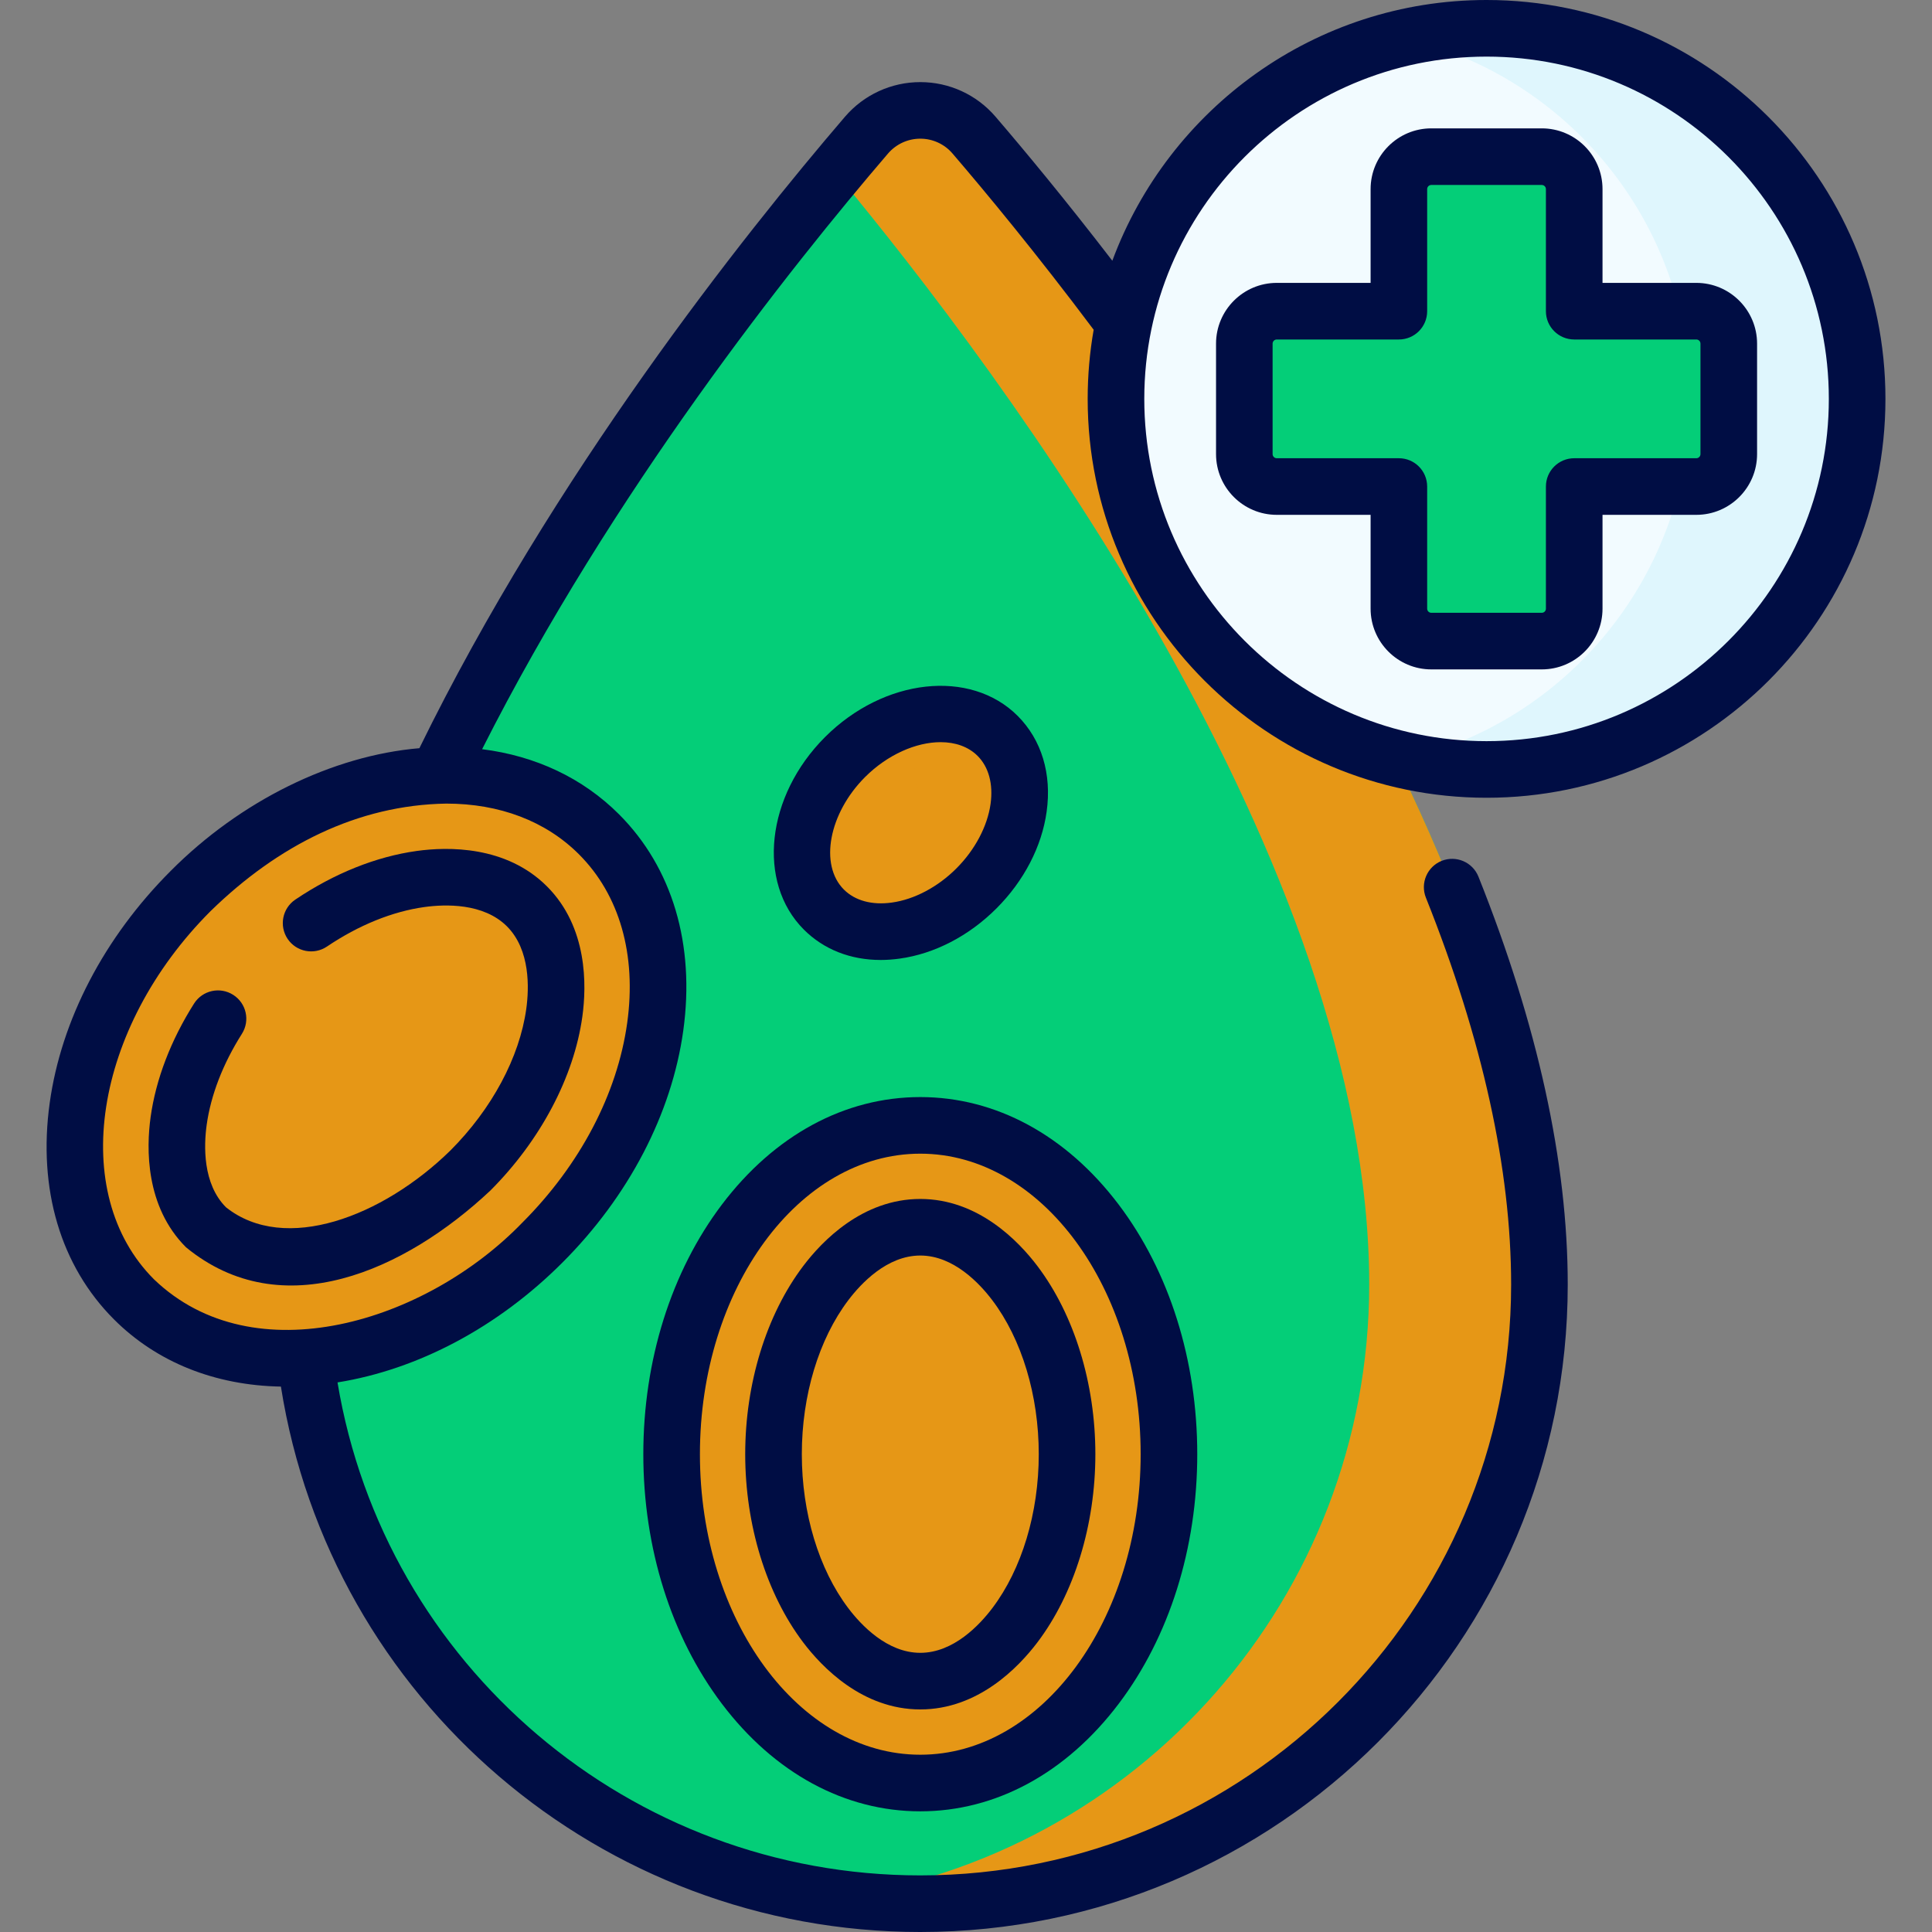 <svg width="50" height="50" viewBox="0 0 50 50" fill="none" xmlns="http://www.w3.org/2000/svg">
<rect x="0" y="0" width="50" height="50" fill="#808080" stroke="none"/>
<g clip-path="url(#clip0_302_8470)">
<path d="M39.84 33.244C39.84 42.093 32.666 49.268 23.817 49.268C14.967 49.268 7.793 42.093 7.793 33.244C7.793 21.618 18.529 8.041 22.425 3.497C23.157 2.643 24.476 2.643 25.208 3.497C29.105 8.041 39.84 21.618 39.84 33.244Z" fill="#04CE78"/>
<path d="M25.209 3.497C24.477 2.643 23.157 2.643 22.425 3.497C22.181 3.782 21.909 4.103 21.614 4.457C26.006 9.739 35.435 22.348 35.435 33.244C35.435 41.346 29.422 48.043 21.614 49.116C22.334 49.215 23.069 49.267 23.817 49.267C32.666 49.267 39.841 42.093 39.841 33.244C39.841 21.618 29.105 8.041 25.209 3.497Z" fill="#E69716"/>
<path d="M38.472 19.913C43.768 19.913 48.062 15.62 48.062 10.323C48.062 5.026 43.768 0.732 38.472 0.732C33.175 0.732 28.881 5.026 28.881 10.323C28.881 15.62 33.175 19.913 38.472 19.913Z" fill="#F2FBFF"/>
<path d="M38.472 0.732C37.728 0.732 37.005 0.817 36.31 0.977C40.566 1.957 43.739 5.77 43.739 10.323C43.739 14.876 40.566 18.688 36.31 19.669C37.005 19.828 37.728 19.913 38.472 19.913C43.768 19.913 48.062 15.619 48.062 10.323C48.062 5.026 43.768 0.732 38.472 0.732Z" fill="#DFF6FD"/>
<path d="M43.901 8.054H40.741V4.894C40.741 4.43 40.365 4.054 39.901 4.054H37.042C36.579 4.054 36.203 4.43 36.203 4.894V8.054H33.043C32.579 8.054 32.203 8.43 32.203 8.893V11.752C32.203 12.216 32.579 12.592 33.043 12.592H36.203V15.752C36.203 16.216 36.579 16.592 37.042 16.592H39.901C40.365 16.592 40.741 16.216 40.741 15.752V12.592H43.901C44.365 12.592 44.741 12.216 44.741 11.752V8.893C44.741 8.43 44.365 8.054 43.901 8.054Z" fill="#04CE78"/>
<path d="M44.741 8.894V11.752C44.741 12.216 44.365 12.592 43.901 12.592H43.468C43.645 11.864 43.739 11.104 43.739 10.323C43.739 9.541 43.645 8.781 43.468 8.054H43.901C44.365 8.054 44.741 8.43 44.741 8.894Z" fill="#04CE78"/>
<path d="M14.03 32.157C17.353 28.834 18.01 24.104 15.497 21.591C12.984 19.078 8.253 19.735 4.931 23.058C1.608 26.381 0.951 31.111 3.464 33.624C5.977 36.137 10.707 35.48 14.03 32.157Z" fill="#E69716"/>
<path d="M15.502 21.592C14.172 20.262 12.22 19.82 10.185 20.192C11.205 20.398 12.127 20.859 12.86 21.592C15.374 24.105 14.717 28.837 11.394 32.16C9.829 33.724 7.953 34.697 6.143 35.028C8.621 35.528 11.681 34.514 14.035 32.16C17.358 28.837 18.015 24.105 15.502 21.592Z" fill="#E69716"/>
<path d="M23.817 46.144C27.371 46.144 30.252 42.334 30.252 37.634C30.252 32.934 27.371 29.124 23.817 29.124C20.263 29.124 17.381 32.934 17.381 37.634C17.381 42.334 20.263 46.144 23.817 46.144Z" fill="#E69716"/>
<path d="M23.817 29.124C23.365 29.124 22.924 29.186 22.498 29.303C25.42 30.108 27.616 33.532 27.616 37.634C27.616 41.737 25.42 45.161 22.498 45.965C22.924 46.082 23.365 46.144 23.817 46.144C27.371 46.144 30.252 42.334 30.252 37.634C30.252 32.934 27.371 29.124 23.817 29.124Z" fill="#E69716"/>
<path d="M25.265 22.992C26.506 21.751 26.751 19.984 25.812 19.045C24.874 18.106 23.107 18.352 21.865 19.593C20.624 20.834 20.379 22.601 21.317 23.54C22.256 24.479 24.023 24.233 25.265 22.992Z" fill="#E69716"/>
<path d="M25.818 19.044C25.122 18.349 23.973 18.304 22.919 18.831C23.01 18.894 23.096 18.965 23.176 19.044C24.115 19.983 23.87 21.751 22.628 22.992C22.306 23.314 21.948 23.569 21.579 23.753C22.558 24.429 24.134 24.128 25.27 22.992C26.511 21.751 26.756 19.983 25.818 19.044Z" fill="#E69716"/>
<path d="M35.471 13.324V15.752C35.471 16.619 36.176 17.324 37.042 17.324H39.901C40.768 17.324 41.473 16.619 41.473 15.752V13.324H43.901C44.768 13.324 45.473 12.619 45.473 11.752V8.893C45.473 8.027 44.768 7.321 43.901 7.321H41.473V4.894C41.473 4.027 40.768 3.322 39.901 3.322H37.042C36.176 3.322 35.471 4.027 35.471 4.894V7.321H33.043C32.176 7.321 31.471 8.027 31.471 8.893V11.752C31.471 12.619 32.176 13.324 33.043 13.324H35.471ZM32.935 11.752V8.893C32.935 8.834 32.984 8.786 33.043 8.786H36.203C36.608 8.786 36.935 8.458 36.935 8.054V4.894C36.935 4.835 36.983 4.787 37.042 4.787H39.901C39.96 4.787 40.008 4.835 40.008 4.894V8.054C40.008 8.458 40.336 8.786 40.741 8.786H43.901C43.96 8.786 44.008 8.834 44.008 8.893V11.752C44.008 11.811 43.96 11.859 43.901 11.859H40.741C40.336 11.859 40.008 12.187 40.008 12.592V15.752C40.008 15.811 39.961 15.859 39.901 15.859H37.042C36.983 15.859 36.935 15.811 36.935 15.752V12.592C36.935 12.187 36.608 11.859 36.203 11.859H33.043C32.984 11.859 32.935 11.811 32.935 11.752Z" fill="#000D44"/>
<path d="M38.472 20.646C44.164 20.646 48.795 16.015 48.795 10.323C48.795 4.631 44.164 0 38.472 0C34.036 0 30.245 2.813 28.787 6.748C27.57 5.165 26.502 3.88 25.765 3.021C25.277 2.451 24.567 2.125 23.818 2.125C23.818 2.125 23.818 2.125 23.817 2.125C23.068 2.125 22.358 2.451 21.869 3.02C19.222 6.107 14.315 12.29 10.854 19.363C8.606 19.554 6.224 20.722 4.416 22.541C2.697 24.261 1.585 26.393 1.286 28.546C0.977 30.775 1.568 32.763 2.949 34.145C4.06 35.256 5.564 35.854 7.27 35.885C8.548 43.978 15.546 50 23.817 50C33.056 50 40.573 42.483 40.573 33.244C40.573 30.076 39.795 26.524 38.262 22.688C38.112 22.312 37.685 22.129 37.31 22.279C36.935 22.43 36.752 22.856 36.902 23.231C38.366 26.894 39.108 30.262 39.108 33.244C39.108 41.675 32.248 48.535 23.817 48.535C16.311 48.535 9.952 43.1 8.735 35.777C10.824 35.441 12.884 34.347 14.553 32.678C16.272 30.959 17.384 28.826 17.683 26.673C17.992 24.444 17.401 22.456 16.02 21.074C15.081 20.135 13.861 19.563 12.477 19.389C15.845 12.72 20.458 6.917 22.981 3.974C23.191 3.729 23.496 3.589 23.817 3.589H23.818C24.139 3.589 24.443 3.729 24.652 3.974C25.511 4.975 26.828 6.565 28.304 8.534C28.202 9.116 28.149 9.713 28.149 10.323C28.149 16.015 32.78 20.646 38.472 20.646ZM16.232 26.472C15.976 28.311 15.012 30.147 13.517 31.642C11.025 34.221 6.572 35.597 3.985 33.109C1.761 30.885 2.42 26.609 5.452 23.577C7.196 21.876 9.257 20.833 11.551 20.797C12.927 20.797 14.124 21.249 14.984 22.11C16.034 23.159 16.477 24.708 16.232 26.472ZM38.472 1.465C43.356 1.465 47.33 5.438 47.33 10.323C47.33 15.207 43.356 19.181 38.472 19.181C33.587 19.181 29.614 15.207 29.614 10.323C29.614 5.438 33.587 1.465 38.472 1.465Z" fill="#000D44"/>
<path d="M10.784 22.023C9.734 22.169 8.648 22.604 7.642 23.282C7.307 23.508 7.218 23.963 7.444 24.299C7.67 24.634 8.125 24.723 8.461 24.497C9.283 23.943 10.155 23.589 10.985 23.474C11.521 23.4 12.511 23.366 13.12 23.974C13.728 24.583 13.694 25.573 13.62 26.109C13.446 27.364 12.729 28.702 11.653 29.778C9.905 31.487 7.374 32.457 5.849 31.245C5.241 30.636 5.275 29.646 5.349 29.11C5.456 28.341 5.771 27.527 6.26 26.756C6.477 26.415 6.376 25.962 6.034 25.746C5.693 25.529 5.24 25.63 5.023 25.971C4.422 26.918 4.033 27.934 3.898 28.909C3.786 29.714 3.757 31.223 4.814 32.28C7.302 34.323 10.482 32.885 12.689 30.813C13.985 29.517 14.854 27.875 15.071 26.31C15.183 25.505 15.213 23.996 14.155 22.939C13.098 21.882 11.589 21.911 10.784 22.023Z" fill="#000D44"/>
<path d="M18.682 31.175C17.371 32.909 16.649 35.203 16.649 37.634C16.649 40.066 17.372 42.36 18.682 44.093C20.04 45.888 21.863 46.877 23.817 46.877C25.771 46.877 27.595 45.888 28.952 44.093C30.263 42.36 30.985 40.066 30.985 37.634C30.985 35.203 30.263 32.909 28.952 31.175C27.595 29.38 25.771 28.392 23.817 28.392C21.863 28.392 20.04 29.38 18.682 31.175ZM23.817 29.857C26.962 29.857 29.52 33.346 29.52 37.634C29.52 41.923 26.962 45.412 23.817 45.412C20.673 45.412 18.114 41.923 18.114 37.634C18.114 33.346 20.673 29.857 23.817 29.857Z" fill="#000D44"/>
<path d="M20.785 42.503C21.276 43.152 22.322 44.24 23.817 44.24C25.312 44.24 26.358 43.152 26.849 42.503C27.802 41.243 28.348 39.468 28.348 37.634C28.348 35.8 27.802 34.026 26.849 32.766C26.358 32.117 25.312 31.029 23.817 31.029C22.322 31.029 21.276 32.117 20.786 32.766C19.833 34.026 19.286 35.8 19.286 37.634C19.286 39.468 19.833 41.243 20.785 42.503ZM21.954 33.649C22.28 33.218 22.956 32.493 23.817 32.493C24.678 32.493 25.354 33.218 25.68 33.649C26.445 34.66 26.883 36.113 26.883 37.634C26.883 39.156 26.445 40.609 25.68 41.62C25.354 42.051 24.678 42.775 23.817 42.775C22.956 42.775 22.28 42.051 21.954 41.62C21.189 40.609 20.751 39.156 20.751 37.634C20.751 36.113 21.189 34.66 21.954 33.649Z" fill="#000D44"/>
<path d="M23.283 24.809C24.186 24.684 25.075 24.223 25.788 23.51C26.5 22.798 26.962 21.908 27.087 21.006C27.223 20.027 26.956 19.147 26.336 18.526C25.113 17.304 22.877 17.55 21.352 19.075C19.827 20.599 19.581 22.835 20.804 24.058C21.319 24.573 22.012 24.844 22.792 24.844C22.953 24.844 23.116 24.832 23.283 24.809ZM21.84 23.022C21.199 22.382 21.45 21.048 22.388 20.11C22.974 19.525 23.713 19.207 24.343 19.207C24.721 19.207 25.059 19.322 25.3 19.562C25.588 19.85 25.707 20.291 25.636 20.804C25.555 21.384 25.233 21.993 24.752 22.474C24.271 22.956 23.662 23.278 23.082 23.358C22.569 23.43 22.128 23.31 21.84 23.022Z" fill="#000D44"/>
</g>
<defs>
<clipPath id="clip0_302_8470">
<rect width="50" height="50" fill="white"/>
</clipPath>
</defs>
</svg>
